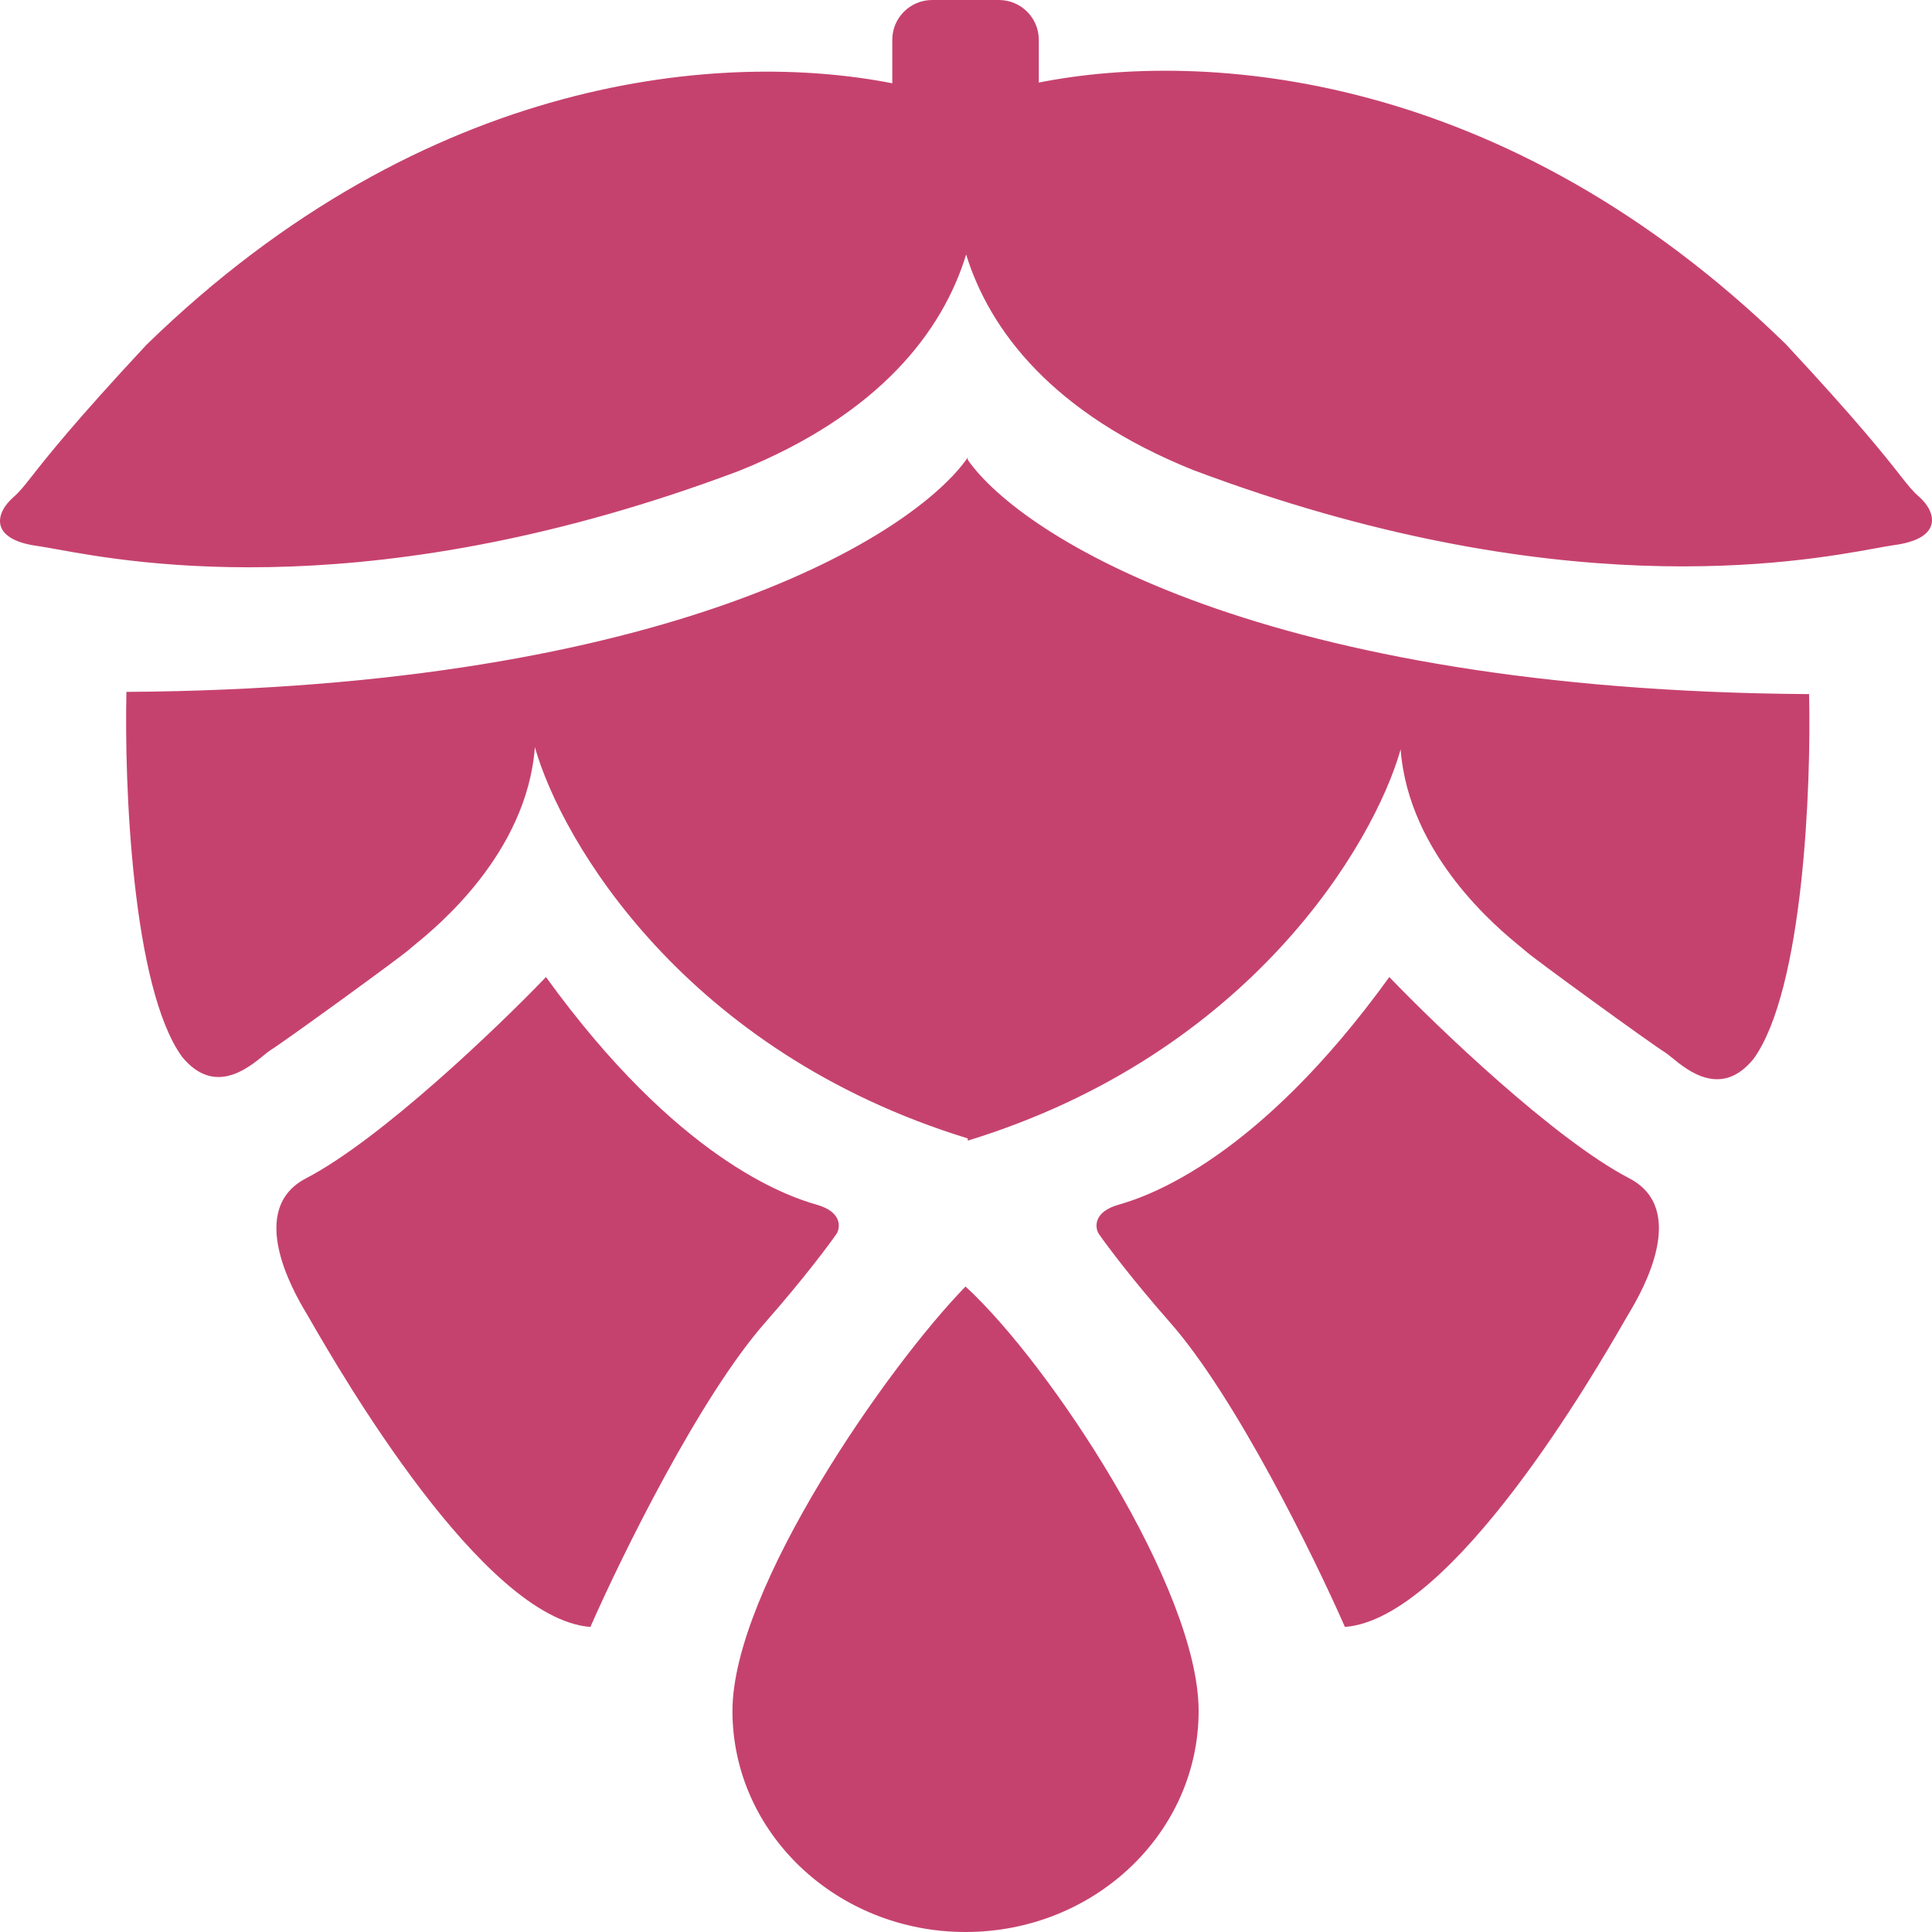 <svg width="437" height="437" viewBox="0 0 437 437" fill="none" xmlns="http://www.w3.org/2000/svg">
<path d="M201.826 9C201.826 4.029 205.873 0 210.864 0H225.927C230.919 0 234.965 4.029 234.965 9V18.674C272.549 11.23 340.356 15.901 403.883 77.793C420.266 95.387 426.373 103.157 429.699 107.389C431.571 109.771 432.562 111.032 434.009 112.293C438.026 115.793 439.532 121.793 428.486 123.293C427.476 123.43 426.08 123.684 424.307 124.007C406.694 127.214 351.934 137.184 269.819 106.293C238.163 93.549 223.855 74.797 218.532 57.562C213.259 74.854 198.964 93.705 167.181 106.5C85.066 137.391 30.307 127.421 12.694 124.214C10.921 123.891 9.524 123.637 8.514 123.5C-2.532 122 -1.026 116 2.991 112.5C4.438 111.239 5.429 109.979 7.301 107.596C10.627 103.364 16.734 95.594 33.117 78C96.526 16.223 164.2 11.454 201.826 18.84V9Z" fill="#C6426E"/>
<path d="M28.598 156.5C151.916 155.7 206.847 120.833 218.898 103.5V104C230.948 121.333 285.879 156.2 409.197 157C409.699 178 407.892 223.9 396.645 239.5C389.398 248.414 381.789 242.192 378.12 239.192C377.467 238.658 376.939 238.227 376.56 238C374.05 236.5 346.434 216.5 344.927 215C344.785 214.858 344.438 214.575 343.923 214.154C338.979 210.117 318.628 193.499 316.809 169.5C310.784 190.833 282.766 238.4 218.898 258V257.5C155.03 237.9 127.012 190.333 120.986 169C119.168 192.999 98.817 209.617 93.874 213.654L93.872 213.655C93.358 214.075 93.01 214.359 92.868 214.5C91.362 216 63.746 236 61.235 237.5C60.856 237.727 60.328 238.158 59.676 238.692C56.007 241.692 48.398 247.914 41.151 239C29.904 223.4 28.096 177.5 28.598 156.5Z" fill="#C6426E"/>
<path d="M123.497 221C112.451 232.5 86.14 257.7 69.269 266.5C55.712 273.5 66.257 292 69.269 297C69.47 297.333 69.814 297.929 70.288 298.752C76.93 310.261 109.171 366.133 133.539 368C140.569 352 158.343 315.8 173.206 299C181.641 289.4 187.432 281.667 189.273 279C190.11 277.5 190.378 274.1 184.754 272.5C177.725 270.5 153.121 262 123.497 221Z" fill="#C6426E"/>
<path d="M314.252 221C325.299 232.5 351.609 257.7 368.48 266.5C382.037 273.5 371.493 292 368.48 297C368.279 297.333 367.935 297.929 367.461 298.752C360.82 310.261 328.579 366.133 304.21 368C297.181 352 279.406 315.8 264.544 299C256.108 289.4 250.317 281.667 248.476 279C247.639 277.5 247.371 274.1 252.995 272.5C260.025 270.5 284.628 262 314.252 221Z" fill="#C6426E"/>
<path d="M218.396 437C247.513 437 271.117 414.614 271.117 387C271.117 359.386 237.476 308.5 218.396 291C200.822 309 165.674 359.386 165.674 387C165.674 414.614 189.278 437 218.396 437Z" fill="#C6426E"/>
</svg>
